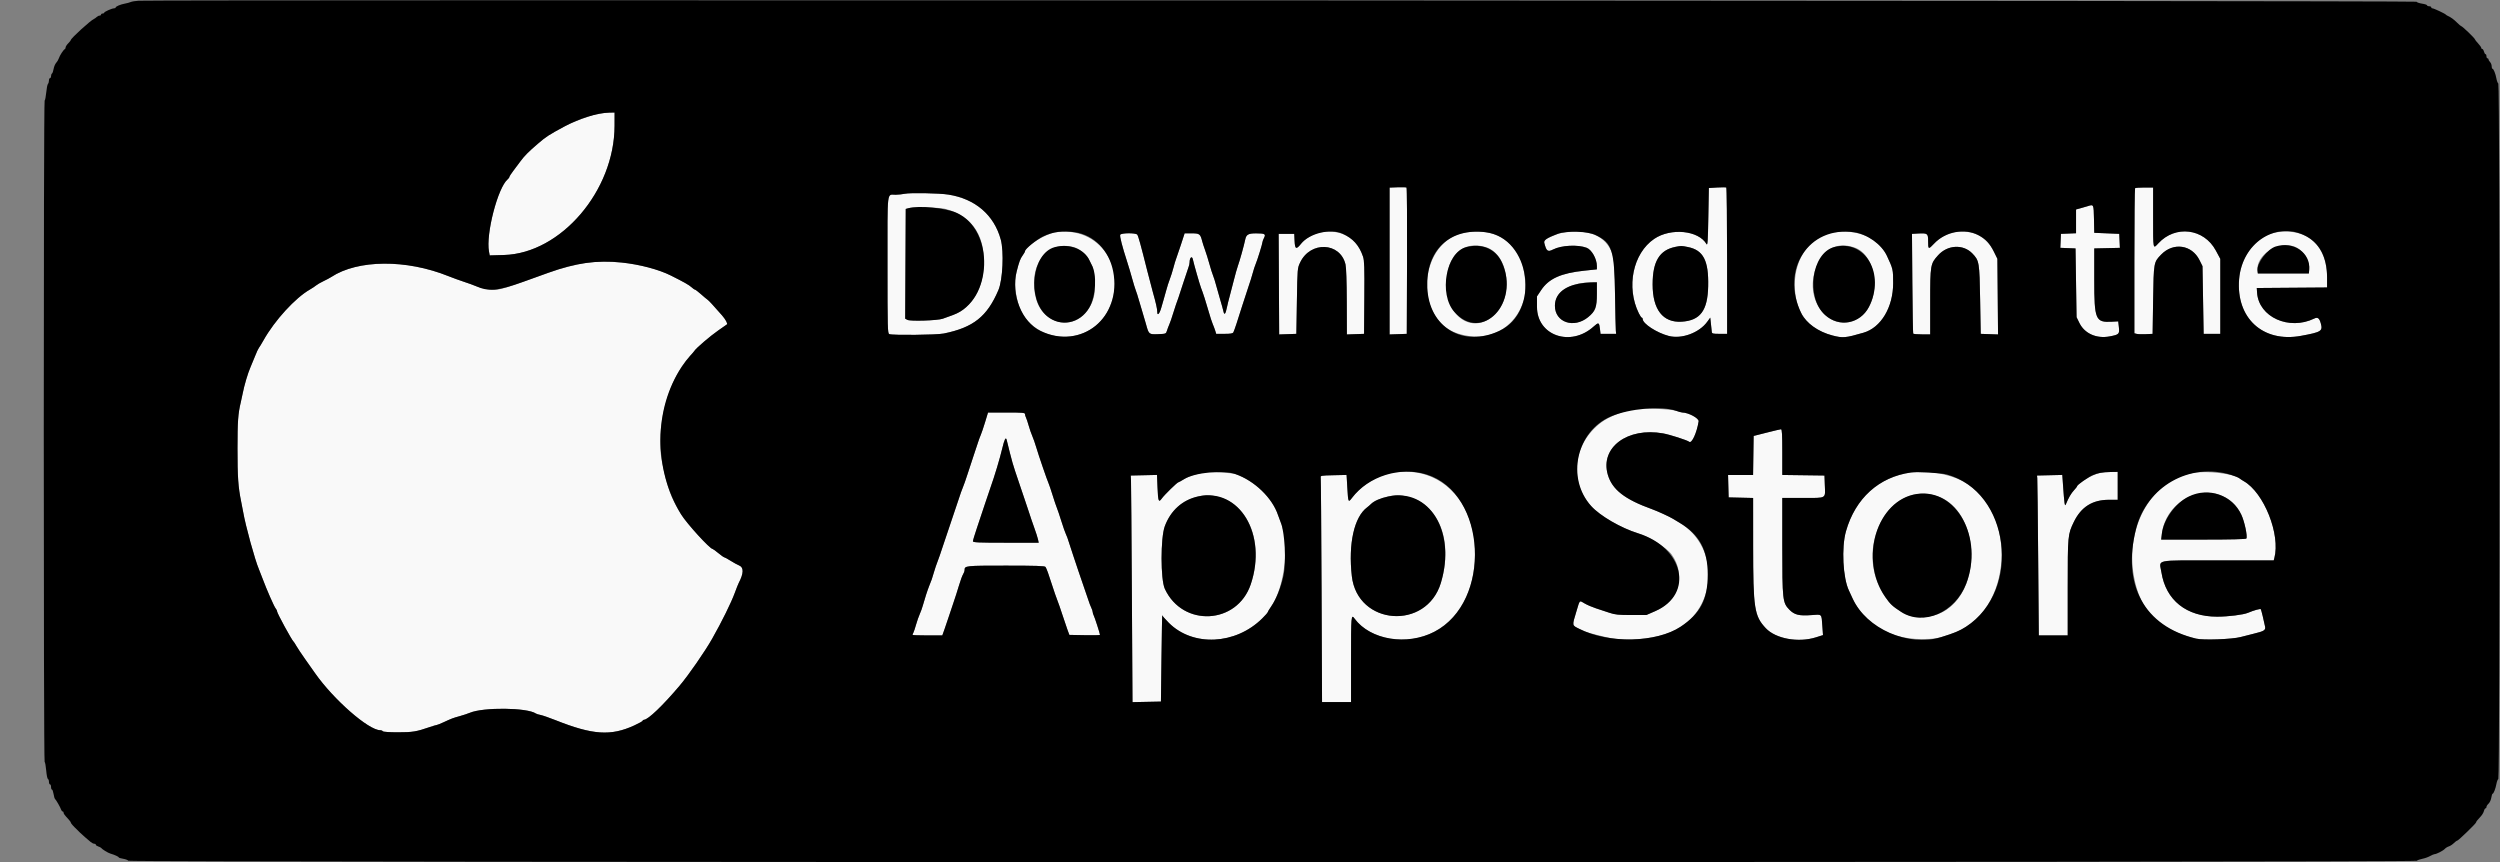 <svg id="svg" version="1.1" xmlns="http://www.w3.org/2000/svg" xmlns:xlink="http://www.w3.org/1999/xlink" width="400" height="138" viewBox="0, 0, 400,138"><rect x="0" y="0" width="400" height="138" fill="#808080" stroke="none"/><g id="svgg"><path id="path0" d="M95.539 18.247 C 94.354 18.482,91.698 19.491,90.333 20.224 C 87.807 21.581,87.417 21.834,86.062 22.994 C 84.567 24.274,83.892 24.954,83.272 25.805 C 83.076 26.072,82.598 26.710,82.208 27.222 C 81.819 27.734,81.500 28.221,81.500 28.306 C 81.500 28.390,81.383 28.556,81.240 28.675 C 79.652 29.993,77.715 37.458,78.238 40.245 L 78.354 40.865 80.636 40.800 C 89.740 40.540,98.314 30.522,98.330 20.125 L 98.333 18.000 97.458 18.020 C 96.977 18.031,96.114 18.133,95.539 18.247 M223.625 29.965 L 222.333 30.014 222.333 41.764 L 222.333 53.513 223.708 53.465 L 225.083 53.417 225.126 41.759 C 225.150 35.348,225.112 30.061,225.043 30.009 C 224.973 29.958,224.335 29.939,223.625 29.965 M274.750 30.000 L 273.417 30.083 273.333 34.750 C 273.266 38.547,273.212 39.350,273.046 39.060 C 271.784 36.858,267.335 36.413,264.669 38.221 C 261.264 40.532,260.149 45.931,262.211 50.125 C 262.402 50.515,262.621 50.833,262.696 50.833 C 262.772 50.833,262.833 50.930,262.833 51.049 C 262.833 51.787,265.107 53.263,267.000 53.752 C 269.072 54.288,271.878 53.252,273.165 51.476 L 273.641 50.819 273.746 51.784 C 273.804 52.316,273.866 52.900,273.884 53.083 C 273.913 53.383,274.039 53.417,275.129 53.417 L 276.342 53.417 276.336 41.756 C 276.332 35.343,276.274 30.055,276.206 30.006 C 276.139 29.957,275.483 29.954,274.750 30.000 M341.611 30.111 C 341.550 30.172,341.500 35.421,341.500 41.775 L 341.500 53.327 341.880 53.422 C 342.089 53.475,342.745 53.495,343.338 53.467 L 344.417 53.417 344.500 48.000 C 344.593 41.946,344.591 41.958,345.799 40.718 C 347.740 38.727,350.696 39.159,351.916 41.611 L 352.400 42.583 352.492 48.000 L 352.583 53.417 353.917 53.417 L 355.250 53.417 355.250 47.417 L 355.250 41.417 354.526 40.072 C 352.625 36.544,348.063 35.975,345.342 38.927 C 344.464 39.879,344.500 40.057,344.500 34.722 L 344.500 30.000 343.111 30.000 C 342.347 30.000,341.672 30.050,341.611 30.111 M144.750 31.004 C 144.383 31.083,143.733 31.152,143.305 31.157 C 141.867 31.175,142.000 30.033,142.000 42.356 C 142.000 52.667,142.018 53.351,142.292 53.457 C 142.844 53.670,149.859 53.595,151.000 53.364 C 155.735 52.403,157.942 50.649,159.744 46.417 C 160.439 44.786,160.650 40.254,160.121 38.321 C 159.046 34.391,156.040 31.811,151.750 31.135 C 150.270 30.902,145.629 30.815,144.750 31.004 M334.000 32.994 C 333.771 33.067,333.265 33.214,332.875 33.320 L 332.167 33.513 332.167 35.416 L 332.167 37.319 330.958 37.368 L 329.750 37.417 329.701 38.534 L 329.652 39.652 330.868 39.701 L 332.083 39.750 332.167 45.250 L 332.250 50.750 332.710 51.687 C 333.539 53.374,335.448 54.220,337.537 53.826 C 339.059 53.539,339.142 53.456,339.018 52.333 L 338.917 51.417 337.895 51.473 C 335.280 51.616,335.083 51.153,335.083 44.833 L 335.083 39.750 337.132 39.703 L 339.182 39.656 339.132 38.536 L 339.083 37.417 337.083 37.333 L 335.083 37.250 335.037 35.042 C 334.986 32.637,335.003 32.671,334.000 32.994 M151.167 33.402 C 155.722 34.511,157.914 38.053,157.330 43.360 C 157.048 45.926,156.155 47.755,154.462 49.236 C 153.656 49.941,153.213 50.156,150.833 50.997 C 150.010 51.288,145.657 51.429,145.192 51.180 L 144.830 50.987 144.874 42.209 L 144.917 33.432 145.333 33.316 C 146.085 33.107,150.205 33.168,151.167 33.402 M168.893 37.167 C 167.282 37.403,164.000 39.439,164.000 40.202 C 164.000 40.286,163.825 40.594,163.612 40.886 C 163.244 41.389,163.060 41.885,162.671 43.417 C 162.053 45.852,162.744 49.290,164.207 51.058 C 167.785 55.385,174.849 54.612,177.316 49.625 C 180.599 42.986,175.964 36.132,168.893 37.167 M211.388 37.160 C 210.285 37.331,208.828 38.165,208.161 39.008 C 207.395 39.975,207.191 39.883,207.133 38.542 L 207.083 37.417 205.833 37.417 L 204.583 37.417 204.589 38.375 C 204.593 38.902,204.611 42.524,204.631 46.423 L 204.667 53.513 206.042 53.465 L 207.417 53.417 207.502 48.167 C 207.588 42.941,207.590 42.912,208.022 42.000 C 209.655 38.548,214.416 38.738,215.276 42.289 C 215.398 42.794,215.474 44.983,215.484 48.298 L 215.500 53.513 216.875 53.465 L 218.250 53.417 218.294 47.612 C 218.331 42.738,218.296 41.686,218.081 41.050 C 217.066 38.061,214.648 36.656,211.388 37.160 M234.617 37.182 C 226.997 38.297,225.951 51.047,233.289 53.376 C 238.073 54.894,242.496 52.601,243.840 47.906 C 244.290 46.336,243.992 42.909,243.274 41.394 C 241.697 38.064,238.667 36.590,234.617 37.182 M250.583 37.161 C 249.458 37.309,249.303 37.356,247.950 37.973 C 246.906 38.449,246.885 38.509,247.359 39.708 C 247.565 40.228,247.810 40.274,248.493 39.920 C 249.802 39.243,252.449 39.107,253.859 39.644 C 254.678 39.956,255.500 41.423,255.500 42.573 L 255.500 43.096 253.506 43.305 C 249.760 43.699,247.813 44.575,246.583 46.417 L 245.917 47.417 245.917 49.098 C 245.917 53.704,251.300 55.573,254.983 52.245 C 255.779 51.526,255.870 51.561,255.993 52.632 L 256.083 53.417 257.333 53.417 L 258.583 53.417 258.534 52.917 C 258.506 52.642,258.448 50.054,258.405 47.167 C 258.359 44.081,258.248 41.608,258.137 41.167 C 257.347 38.034,254.684 36.622,250.583 37.161 M293.539 37.170 C 289.779 37.718,287.167 41.153,287.167 45.548 C 287.167 49.887,289.210 52.642,293.196 53.677 C 294.862 54.110,295.268 54.074,298.167 53.232 C 300.953 52.424,302.899 49.174,302.905 45.318 C 302.908 43.125,302.887 43.031,301.913 40.944 C 300.601 38.134,297.259 36.627,293.539 37.170 M312.667 37.151 C 311.606 37.319,310.318 38.054,309.439 38.993 C 308.547 39.947,308.500 39.925,308.500 38.559 C 308.500 37.342,308.406 37.275,306.824 37.365 L 305.917 37.417 305.977 45.333 C 306.010 49.688,306.071 53.306,306.112 53.375 C 306.153 53.444,306.782 53.500,307.510 53.500 L 308.833 53.500 308.833 48.264 C 308.833 42.376,308.862 42.207,310.101 40.836 C 311.614 39.161,314.118 39.035,315.585 40.561 C 316.680 41.699,316.719 41.937,316.823 48.000 L 316.917 53.417 318.301 53.465 L 319.686 53.514 319.635 47.461 L 319.583 41.409 319.026 40.278 C 317.797 37.782,315.577 36.690,312.667 37.151 M364.412 37.142 C 361.192 37.566,358.574 40.766,358.257 44.667 C 357.750 50.901,362.065 54.856,368.154 53.737 C 371.423 53.136,371.676 52.976,371.327 51.729 C 371.093 50.891,370.829 50.699,370.280 50.966 C 366.253 52.928,361.396 50.734,361.134 46.833 L 361.083 46.083 366.708 46.039 L 372.333 45.996 372.333 44.423 C 372.333 39.344,369.245 36.505,364.412 37.142 M179.232 37.570 C 179.137 37.817,179.554 39.435,180.329 41.833 C 180.581 42.612,180.950 43.850,181.149 44.583 C 181.348 45.317,181.613 46.179,181.738 46.500 C 181.862 46.821,182.044 47.383,182.141 47.750 C 182.238 48.117,182.473 48.904,182.663 49.500 C 182.853 50.096,183.163 51.145,183.351 51.832 C 183.812 53.519,183.816 53.522,185.304 53.465 C 186.535 53.418,186.559 53.408,186.710 52.917 C 186.794 52.642,186.969 52.179,187.099 51.889 C 187.229 51.600,187.488 50.850,187.675 50.223 C 187.863 49.596,188.076 48.933,188.150 48.750 C 188.344 48.265,188.600 47.505,189.355 45.167 C 189.724 44.021,190.096 42.911,190.180 42.700 C 190.264 42.490,190.333 42.166,190.333 41.981 C 190.333 41.215,190.723 40.858,190.858 41.500 C 191.012 42.229,191.989 45.634,192.173 46.083 C 192.442 46.740,193.044 48.607,193.408 49.919 C 193.613 50.653,193.893 51.515,194.032 51.835 C 194.170 52.155,194.353 52.642,194.438 52.917 L 194.591 53.417 195.903 53.417 C 196.900 53.417,197.244 53.357,197.342 53.167 C 197.499 52.861,198.003 51.350,198.759 48.917 C 199.072 47.908,199.525 46.521,199.766 45.833 C 200.007 45.146,200.311 44.178,200.440 43.682 C 200.570 43.186,200.778 42.548,200.901 42.265 C 201.171 41.647,202.000 38.971,202.000 38.718 C 202.000 38.619,202.110 38.326,202.244 38.067 C 202.567 37.445,202.384 37.339,200.970 37.336 C 199.748 37.333,199.402 37.527,199.242 38.303 C 199.043 39.271,198.355 41.738,198.053 42.566 C 197.923 42.924,197.638 43.936,197.419 44.816 C 197.201 45.697,196.896 46.867,196.742 47.417 C 196.588 47.967,196.397 48.739,196.318 49.134 C 196.090 50.266,195.896 50.501,195.750 49.820 C 195.682 49.506,195.457 48.688,195.248 48.000 C 195.040 47.313,194.742 46.262,194.586 45.667 C 194.430 45.071,194.205 44.353,194.085 44.072 C 193.966 43.791,193.705 42.966,193.506 42.239 C 193.306 41.512,192.992 40.504,192.808 40.000 C 192.624 39.496,192.416 38.857,192.346 38.579 C 192.057 37.433,191.924 37.333,190.681 37.333 L 189.540 37.333 188.929 39.208 C 188.593 40.240,188.254 41.233,188.175 41.417 C 188.096 41.600,187.904 42.237,187.749 42.833 C 187.593 43.429,187.332 44.254,187.169 44.667 C 187.005 45.079,186.742 45.904,186.584 46.500 C 186.425 47.096,186.236 47.771,186.162 48.000 C 186.089 48.229,185.929 48.779,185.808 49.221 C 185.543 50.184,185.167 50.605,185.167 49.939 C 185.167 49.452,184.950 48.478,184.459 46.750 C 184.276 46.108,183.873 44.571,183.563 43.333 C 182.515 39.148,182.128 37.751,181.960 37.542 C 181.712 37.233,179.352 37.257,179.232 37.570 M367.053 39.432 C 368.479 39.918,369.614 41.677,369.471 43.177 L 369.417 43.750 365.333 43.750 L 361.250 43.750 361.198 43.303 C 360.917 40.864,364.433 38.539,367.053 39.432 M171.949 39.584 C 172.808 39.839,173.979 40.881,174.338 41.710 C 174.426 41.915,174.565 42.196,174.646 42.333 C 175.175 43.235,175.372 46.416,174.976 47.655 C 174.697 48.528,174.698 48.526,174.270 49.250 C 172.043 53.014,166.888 52.093,165.751 47.729 C 164.382 42.470,167.568 38.283,171.949 39.584 M237.699 39.529 C 241.549 40.683,242.296 47.808,238.862 50.618 C 235.422 53.433,231.417 50.635,231.417 45.417 C 231.417 40.915,234.059 38.439,237.699 39.529 M270.071 39.526 C 272.536 40.021,273.401 41.697,273.309 45.797 C 273.221 49.702,272.042 51.281,269.075 51.470 C 266.073 51.662,264.415 49.537,264.419 45.500 C 264.422 41.471,265.741 39.674,268.931 39.352 C 269.030 39.342,269.543 39.420,270.071 39.526 M296.717 39.598 C 300.277 40.811,301.098 47.598,298.022 50.377 C 293.946 54.060,288.544 49.002,290.419 43.258 C 291.510 39.918,293.781 38.598,296.717 39.598 M94.083 42.019 C 92.406 42.224,89.865 42.873,87.750 43.638 C 79.582 46.589,79.588 46.587,77.843 46.236 C 77.150 46.097,76.358 45.881,76.083 45.757 C 75.808 45.632,74.983 45.333,74.250 45.092 C 73.517 44.851,72.392 44.443,71.750 44.184 C 65.012 41.466,57.255 41.523,53.000 44.321 C 52.771 44.472,52.208 44.772,51.750 44.988 C 51.292 45.204,50.767 45.507,50.583 45.662 C 50.400 45.817,49.961 46.108,49.608 46.310 C 47.244 47.657,43.955 51.251,42.158 54.449 C 41.860 54.981,41.526 55.529,41.418 55.667 C 41.309 55.804,41.047 56.367,40.835 56.917 C 40.623 57.467,40.274 58.310,40.060 58.791 C 39.668 59.674,39.071 61.688,38.837 62.917 C 38.767 63.283,38.630 63.921,38.532 64.333 C 38.086 66.202,38.000 67.401,37.999 71.760 C 37.998 76.323,38.107 77.904,38.584 80.250 C 38.714 80.892,38.860 81.642,38.907 81.917 C 39.287 84.130,40.783 89.572,41.427 91.083 C 41.544 91.358,41.808 92.033,42.012 92.583 C 42.664 94.336,43.866 97.074,44.104 97.346 C 44.230 97.491,44.333 97.707,44.333 97.825 C 44.333 98.109,46.707 102.464,46.972 102.665 C 47.033 102.712,47.229 103.013,47.407 103.333 C 47.584 103.654,48.222 104.612,48.823 105.462 C 49.425 106.311,50.142 107.328,50.417 107.720 C 53.373 111.939,58.970 116.833,60.838 116.833 C 61.008 116.833,61.193 116.908,61.250 117.000 C 61.311 117.098,62.305 117.167,63.668 117.167 C 66.013 117.167,66.623 117.067,68.734 116.339 C 69.276 116.153,69.786 116.000,69.870 116.000 C 69.953 116.000,70.448 115.803,70.969 115.562 C 72.308 114.943,72.464 114.884,73.583 114.575 C 74.133 114.422,74.841 114.188,75.157 114.053 C 77.322 113.129,84.383 113.207,85.750 114.169 C 85.842 114.234,86.176 114.336,86.492 114.396 C 86.809 114.456,87.896 114.835,88.909 115.237 C 94.847 117.598,97.722 117.790,101.469 116.077 C 102.219 115.734,102.833 115.389,102.833 115.310 C 102.833 115.231,102.927 115.165,103.042 115.162 C 103.694 115.148,106.074 112.868,108.759 109.687 C 110.184 107.998,112.771 104.265,113.929 102.227 C 115.488 99.481,116.992 96.433,117.577 94.833 C 117.828 94.146,118.108 93.443,118.198 93.271 C 118.998 91.748,119.026 90.785,118.280 90.482 C 117.988 90.363,117.360 90.019,116.883 89.716 C 116.406 89.414,115.955 89.167,115.880 89.167 C 115.805 89.167,115.381 88.867,114.937 88.500 C 114.493 88.133,114.082 87.833,114.022 87.833 C 113.587 87.833,109.894 83.783,108.975 82.298 C 107.345 79.663,106.740 77.997,105.912 73.860 C 104.830 68.459,106.881 60.737,110.401 56.958 C 110.722 56.614,111.044 56.238,111.117 56.123 C 111.401 55.677,113.641 53.763,114.913 52.879 C 115.648 52.368,116.276 51.930,116.307 51.904 C 116.455 51.785,116.086 51.103,115.531 50.467 C 114.065 48.791,113.402 48.074,113.198 47.944 C 113.078 47.868,112.607 47.474,112.151 47.069 C 111.695 46.665,111.261 46.333,111.185 46.333 C 111.110 46.333,110.862 46.161,110.635 45.950 C 110.258 45.600,109.415 45.124,107.333 44.083 C 103.911 42.372,98.321 41.501,94.083 42.019 M255.500 47.007 C 255.500 49.173,255.271 49.786,254.103 50.743 C 251.819 52.614,248.783 51.576,248.787 48.924 C 248.790 46.692,251.020 45.243,254.542 45.183 L 255.500 45.167 255.500 47.007 M261.583 65.439 C 259.835 65.711,257.359 66.702,256.167 67.608 C 251.695 71.003,250.988 76.965,254.582 80.963 C 255.990 82.529,259.337 84.476,262.083 85.327 C 263.930 85.899,266.687 87.636,267.466 88.719 C 269.800 91.963,268.604 96.134,264.870 97.767 L 263.417 98.402 261.000 98.403 C 258.960 98.403,258.414 98.347,257.500 98.041 C 256.904 97.841,255.935 97.521,255.347 97.329 C 254.758 97.138,253.949 96.789,253.547 96.554 C 252.671 96.040,252.795 95.926,252.246 97.750 C 251.512 100.194,251.483 100.013,252.695 100.622 C 253.728 101.142,254.260 101.304,257.196 101.994 C 260.187 102.696,264.505 102.311,267.454 101.078 C 274.691 98.055,275.464 87.663,268.750 83.653 C 268.292 83.380,267.804 83.086,267.667 83.001 C 267.131 82.670,265.205 81.787,264.333 81.473 C 259.931 79.888,257.935 78.328,257.244 75.930 C 255.997 71.601,260.400 68.324,266.094 69.344 C 267.176 69.537,269.969 70.435,270.274 70.687 C 270.677 71.020,271.482 69.274,271.782 67.418 C 271.860 66.931,270.151 66.008,269.153 65.998 C 269.023 65.996,268.579 65.875,268.167 65.728 C 267.419 65.462,262.751 65.257,261.583 65.439 M157.615 67.542 C 157.357 68.390,157.047 69.308,156.925 69.583 C 156.804 69.858,156.622 70.346,156.521 70.667 C 156.420 70.987,156.108 71.925,155.828 72.750 C 155.548 73.575,155.092 74.962,154.814 75.833 C 154.537 76.704,154.194 77.679,154.052 78.000 C 153.911 78.321,153.617 79.146,153.399 79.833 C 153.182 80.521,152.628 82.171,152.167 83.500 C 151.707 84.829,151.101 86.629,150.821 87.500 C 150.541 88.371,150.176 89.421,150.011 89.833 C 149.845 90.246,149.580 91.033,149.421 91.583 C 149.133 92.586,149.051 92.821,148.669 93.750 C 148.421 94.355,147.909 95.932,147.654 96.880 C 147.552 97.261,147.330 97.875,147.162 98.245 C 146.995 98.614,146.731 99.367,146.577 99.917 C 146.423 100.467,146.230 101.047,146.149 101.206 C 146.067 101.365,146.000 101.534,146.000 101.581 C 146.000 101.628,147.073 101.667,148.384 101.667 L 150.768 101.667 151.141 100.625 C 151.346 100.052,151.633 99.208,151.777 98.750 C 151.922 98.292,152.262 97.279,152.531 96.500 C 152.801 95.721,153.210 94.446,153.440 93.667 C 153.670 92.888,153.965 92.084,154.096 91.881 C 154.227 91.678,154.333 91.374,154.333 91.206 C 154.333 90.515,154.476 90.500,160.940 90.500 C 165.723 90.500,167.178 90.548,167.280 90.708 C 167.468 91.001,167.769 91.832,168.352 93.667 C 168.628 94.537,168.992 95.587,169.159 96.000 C 169.327 96.412,169.692 97.462,169.972 98.333 C 170.252 99.204,170.620 100.292,170.790 100.750 L 171.099 101.583 173.549 101.629 C 174.897 101.655,176.000 101.633,176.000 101.580 C 176.000 101.386,175.145 98.740,174.992 98.461 C 174.905 98.301,174.833 98.064,174.833 97.932 C 174.833 97.801,174.728 97.481,174.600 97.222 C 174.472 96.962,174.275 96.450,174.164 96.083 C 174.052 95.717,173.718 94.742,173.421 93.917 C 173.124 93.092,172.725 91.929,172.536 91.333 C 172.347 90.737,171.970 89.612,171.700 88.833 C 171.430 88.054,171.112 87.079,170.992 86.667 C 170.873 86.254,170.679 85.729,170.561 85.500 C 170.443 85.271,170.113 84.333,169.828 83.417 C 169.542 82.500,169.213 81.525,169.097 81.250 C 168.980 80.975,168.677 80.075,168.422 79.250 C 168.167 78.425,167.888 77.595,167.801 77.406 C 167.551 76.860,166.180 72.866,165.803 71.583 C 165.614 70.942,165.326 70.117,165.162 69.750 C 164.999 69.383,164.739 68.633,164.585 68.083 C 164.431 67.533,164.237 66.953,164.153 66.794 C 164.069 66.635,164.000 66.391,164.000 66.252 C 164.000 66.036,163.572 66.000,161.042 66.000 L 158.083 66.000 157.615 67.542 M282.667 69.220 L 280.583 69.750 280.538 72.875 L 280.493 76.000 278.491 76.000 L 276.489 76.000 276.536 77.792 L 276.583 79.583 278.542 79.630 L 280.500 79.677 280.503 87.297 C 280.507 97.384,280.686 98.551,282.530 100.518 C 284.110 102.202,287.734 102.861,290.544 101.975 L 291.680 101.616 291.577 100.183 C 291.430 98.142,291.574 98.284,289.788 98.418 C 287.855 98.563,287.104 98.375,286.295 97.545 C 285.215 96.437,285.167 95.996,285.167 87.298 L 285.167 79.667 288.497 79.667 C 292.375 79.667,292.048 79.871,291.966 77.500 L 291.917 76.083 288.542 76.038 L 285.167 75.993 285.167 72.330 C 285.167 69.504,285.119 68.669,284.958 68.678 C 284.844 68.685,283.813 68.928,282.667 69.220 M161.067 70.375 C 161.099 70.490,161.325 71.408,161.571 72.417 C 161.816 73.425,162.192 74.737,162.405 75.333 C 162.618 75.929,162.984 77.017,163.218 77.750 C 163.452 78.483,163.769 79.421,163.923 79.833 C 164.076 80.246,164.378 81.146,164.594 81.833 C 164.811 82.521,165.206 83.683,165.473 84.417 C 165.740 85.150,166.011 85.994,166.076 86.292 L 166.193 86.833 160.930 86.833 C 156.543 86.833,155.667 86.795,155.667 86.601 C 155.667 86.474,155.968 85.480,156.336 84.393 C 156.704 83.306,157.263 81.629,157.579 80.667 C 157.894 79.704,158.301 78.504,158.481 78.000 C 159.123 76.209,159.974 73.379,160.351 71.785 C 160.704 70.289,160.925 69.854,161.067 70.375 M192.667 75.612 C 191.458 75.781,190.223 76.186,189.447 76.668 C 189.006 76.942,188.593 77.168,188.531 77.170 C 188.353 77.174,186.291 79.192,185.894 79.750 C 185.383 80.469,185.296 80.247,185.203 77.999 L 185.121 75.990 183.019 76.037 L 180.917 76.083 180.959 76.833 C 180.982 77.246,181.046 85.404,181.100 94.963 L 181.200 112.343 183.475 112.296 L 185.750 112.250 185.836 105.250 C 185.883 101.400,185.940 98.338,185.961 98.445 C 185.982 98.552,186.460 99.100,187.021 99.661 C 190.864 103.504,197.689 103.178,201.956 98.948 C 202.436 98.473,202.830 98.027,202.831 97.959 C 202.832 97.890,203.081 97.478,203.383 97.042 C 205.565 93.896,206.357 86.954,204.918 83.583 C 204.801 83.308,204.606 82.783,204.485 82.417 C 203.574 79.661,200.701 76.896,197.667 75.855 C 197.044 75.641,193.639 75.476,192.667 75.612 M223.083 75.599 C 220.479 75.979,217.969 77.488,216.311 79.672 C 215.728 80.440,215.710 80.402,215.572 78.035 L 215.452 75.990 213.351 76.037 C 211.352 76.081,211.253 76.100,211.313 76.417 C 211.348 76.600,211.410 84.756,211.452 94.542 L 211.527 112.333 213.847 112.333 L 216.167 112.333 216.167 105.680 C 216.167 98.398,216.181 98.229,216.745 98.994 C 218.245 101.027,221.172 102.333,224.228 102.333 C 231.150 102.333,235.984 96.686,235.996 88.583 C 236.009 80.143,230.427 74.529,223.083 75.599 M305.750 75.596 C 300.631 76.312,296.854 79.728,295.356 85.000 C 294.616 87.600,294.862 92.469,295.834 94.498 C 295.901 94.637,296.158 95.194,296.406 95.737 C 298.250 99.769,302.413 102.250,307.333 102.250 C 309.641 102.250,310.047 102.176,312.537 101.299 C 322.168 97.906,323.010 81.506,313.792 76.871 C 311.641 75.789,308.232 75.249,305.750 75.596 M336.000 75.659 C 334.874 75.892,332.335 77.372,332.333 77.797 C 332.332 77.863,332.109 78.154,331.837 78.444 C 331.378 78.934,330.964 79.648,330.546 80.667 C 330.360 81.120,330.302 80.726,330.072 77.453 L 329.969 75.990 327.943 76.037 L 325.917 76.083 325.963 76.500 C 325.988 76.729,326.054 82.485,326.109 89.292 L 326.210 101.667 328.521 101.667 L 330.833 101.667 330.833 94.008 C 330.833 85.650,330.847 85.506,331.815 83.509 C 332.980 81.108,334.788 79.967,337.428 79.967 L 338.833 79.967 338.833 77.733 L 338.833 75.500 337.708 75.519 C 337.090 75.530,336.321 75.593,336.000 75.659 M350.917 75.658 C 344.320 76.763,340.020 84.230,341.415 92.158 C 342.394 97.722,345.376 100.724,351.367 102.179 C 352.497 102.453,357.120 102.289,358.500 101.926 C 359.096 101.769,360.033 101.531,360.583 101.397 C 362.272 100.988,362.523 100.830,362.411 100.250 C 362.251 99.422,361.804 97.591,361.733 97.475 C 361.662 97.357,360.606 97.652,359.667 98.052 C 358.936 98.363,356.508 98.666,354.739 98.666 C 349.830 98.668,346.527 96.036,345.826 91.564 C 345.495 89.452,344.477 89.667,354.809 89.667 L 363.794 89.667 363.895 89.292 C 364.902 85.533,362.227 78.808,359.000 76.985 C 358.771 76.856,358.460 76.652,358.309 76.532 C 357.386 75.797,353.107 75.291,350.917 75.658 M310.167 79.454 C 316.533 81.801,317.328 93.653,311.383 97.598 C 309.266 99.004,306.093 99.143,304.205 97.914 C 302.769 96.979,302.461 96.692,301.653 95.536 C 296.289 87.857,302.277 76.547,310.167 79.454 M355.413 79.290 C 356.887 79.873,357.915 80.860,358.619 82.367 C 359.130 83.459,359.628 85.826,359.418 86.165 C 359.350 86.274,356.934 86.333,352.551 86.333 L 345.787 86.333 345.898 85.391 C 346.441 80.772,351.292 77.661,355.413 79.290 M194.527 79.404 C 199.764 80.420,202.341 86.918,200.116 93.500 C 197.940 99.939,189.236 100.391,186.373 94.214 C 185.679 92.716,185.675 86.069,186.367 84.203 C 187.306 81.670,189.200 79.978,191.716 79.427 C 193.077 79.128,193.106 79.128,194.527 79.404 M224.984 79.413 C 230.172 80.505,232.580 86.497,230.544 93.250 C 228.234 100.914,217.191 100.091,216.294 92.188 C 215.706 87.013,216.660 82.721,218.740 81.177 C 218.918 81.045,219.196 80.804,219.358 80.642 C 219.845 80.155,220.877 79.703,222.097 79.441 C 223.583 79.123,223.601 79.122,224.984 79.413 " stroke="none" fill="#f9f9f9" fill-rule="evenodd"></path><path id="path1" d="M22.167 0.117 C 21.662 0.148,21.100 0.240,20.917 0.323 C 20.733 0.405,20.321 0.518,20.001 0.574 C 19.301 0.695,18.500 1.033,18.500 1.207 C 18.500 1.277,18.388 1.333,18.251 1.333 C 17.904 1.333,16.667 1.885,16.667 2.039 C 16.667 2.109,16.554 2.167,16.417 2.167 C 16.279 2.167,16.167 2.242,16.167 2.333 C 16.167 2.425,16.060 2.500,15.929 2.500 C 15.798 2.500,15.590 2.600,15.467 2.723 C 15.344 2.846,15.162 2.977,15.062 3.015 C 14.551 3.207,11.333 6.134,11.333 6.407 C 11.333 6.467,11.146 6.703,10.917 6.932 C 10.688 7.161,10.500 7.451,10.500 7.577 C 10.500 7.703,10.441 7.831,10.369 7.861 C 10.161 7.949,9.556 8.878,9.418 9.321 C 9.349 9.543,9.157 9.870,8.991 10.048 C 8.825 10.226,8.640 10.663,8.580 11.018 C 8.520 11.374,8.403 11.707,8.319 11.759 C 8.235 11.811,8.167 11.999,8.167 12.177 C 8.167 12.354,8.092 12.500,8.000 12.500 C 7.908 12.500,7.833 12.673,7.833 12.883 C 7.833 13.094,7.760 13.340,7.671 13.429 C 7.582 13.518,7.459 14.135,7.397 14.801 C 7.335 15.466,7.220 16.050,7.142 16.098 C 6.957 16.213,6.956 121.787,7.142 121.901 C 7.220 121.949,7.333 122.573,7.393 123.286 C 7.453 124.000,7.577 124.608,7.668 124.639 C 7.759 124.669,7.833 124.876,7.833 125.097 C 7.833 125.319,7.908 125.500,8.000 125.500 C 8.092 125.500,8.167 125.688,8.167 125.917 C 8.167 126.146,8.232 126.333,8.312 126.333 C 8.392 126.333,8.508 126.650,8.570 127.037 C 8.632 127.424,8.735 127.780,8.800 127.828 C 8.961 127.950,9.667 129.184,9.780 129.542 C 9.831 129.702,9.938 129.833,10.019 129.833 C 10.100 129.833,10.167 129.911,10.167 130.007 C 10.167 130.189,10.333 130.415,10.958 131.084 C 11.165 131.304,11.333 131.545,11.333 131.619 C 11.333 131.739,11.765 132.225,12.367 132.784 C 12.486 132.894,12.672 133.081,12.779 133.200 C 12.887 133.319,13.242 133.642,13.568 133.917 C 13.894 134.192,14.312 134.548,14.497 134.708 C 14.682 134.869,14.946 135.000,15.083 135.000 C 15.221 135.000,15.333 135.070,15.333 135.155 C 15.333 135.241,15.502 135.364,15.708 135.428 C 15.915 135.492,16.121 135.595,16.167 135.655 C 16.347 135.895,17.272 136.463,17.667 136.576 C 18.336 136.769,19.000 137.073,19.000 137.186 C 19.000 137.244,19.317 137.341,19.703 137.403 C 20.090 137.465,20.462 137.606,20.531 137.716 C 20.708 138.003,386.336 138.010,386.683 137.723 C 386.811 137.617,387.217 137.474,387.583 137.405 C 387.950 137.337,388.496 137.143,388.797 136.974 C 389.097 136.805,389.424 136.667,389.522 136.667 C 389.826 136.667,390.904 136.114,391.167 135.824 C 391.304 135.672,391.598 135.490,391.819 135.421 C 392.041 135.351,392.400 135.115,392.618 134.897 C 392.837 134.679,393.081 134.500,393.162 134.500 C 393.330 134.500,396.167 131.756,396.167 131.593 C 396.167 131.476,396.387 131.194,396.952 130.590 C 397.154 130.373,397.368 130.001,397.428 129.764 C 397.487 129.527,397.603 129.333,397.685 129.333 C 397.766 129.333,397.833 129.232,397.833 129.109 C 397.833 128.986,397.984 128.748,398.169 128.581 C 398.354 128.414,398.551 127.990,398.607 127.639 C 398.663 127.287,398.756 127.000,398.814 127.000 C 398.973 127.000,399.298 126.164,399.430 125.417 C 399.495 125.050,399.631 124.696,399.732 124.631 C 399.996 124.461,399.996 13.539,399.732 13.369 C 399.631 13.304,399.495 12.950,399.430 12.583 C 399.292 11.797,398.971 11.000,398.793 11.000 C 398.723 11.000,398.667 10.818,398.667 10.595 C 398.667 10.373,398.554 10.078,398.417 9.940 C 398.279 9.803,398.167 9.610,398.167 9.512 C 398.167 9.414,398.092 9.333,398.000 9.333 C 397.908 9.333,397.833 9.183,397.833 9.000 C 397.833 8.817,397.766 8.667,397.685 8.667 C 397.603 8.667,397.489 8.479,397.432 8.250 C 397.374 8.021,397.253 7.833,397.163 7.833 C 397.074 7.833,397.000 7.754,397.000 7.658 C 397.000 7.561,396.775 7.242,396.501 6.949 C 396.226 6.656,396.001 6.371,396.001 6.314 C 395.999 6.136,393.949 4.167,393.765 4.167 C 393.720 4.167,393.435 3.923,393.133 3.625 C 392.590 3.090,392.153 2.770,391.667 2.553 C 391.529 2.491,391.379 2.394,391.333 2.338 C 391.203 2.176,389.406 1.333,389.192 1.333 C 389.086 1.333,389.000 1.258,389.000 1.167 C 389.000 1.075,388.850 1.000,388.667 1.000 C 388.483 1.000,388.333 0.934,388.333 0.852 C 388.333 0.771,387.977 0.651,387.542 0.586 C 387.106 0.521,386.696 0.381,386.631 0.275 C 386.522 0.100,25.016 -0.058,22.167 0.117 M98.330 20.125 C 98.314 30.522,89.740 40.540,80.636 40.800 L 78.354 40.865 78.238 40.245 C 77.715 37.458,79.652 29.993,81.240 28.675 C 81.383 28.556,81.500 28.390,81.500 28.306 C 81.500 28.221,81.819 27.734,82.208 27.222 C 82.598 26.710,83.076 26.072,83.272 25.805 C 83.892 24.954,84.567 24.274,86.062 22.994 C 87.417 21.834,87.807 21.581,90.333 20.224 C 92.670 18.969,95.602 18.062,97.458 18.020 L 98.333 18.000 98.330 20.125 M225.126 41.759 L 225.083 53.417 223.708 53.465 L 222.333 53.513 222.333 41.764 L 222.333 30.014 223.625 29.965 C 224.335 29.939,224.973 29.958,225.043 30.009 C 225.112 30.061,225.150 35.348,225.126 41.759 M276.336 41.756 L 276.342 53.417 275.129 53.417 C 274.039 53.417,273.913 53.383,273.884 53.083 C 273.866 52.900,273.804 52.316,273.746 51.784 L 273.641 50.819 273.165 51.476 C 271.878 53.252,269.072 54.288,267.000 53.752 C 265.107 53.263,262.833 51.787,262.833 51.049 C 262.833 50.930,262.772 50.833,262.696 50.833 C 262.621 50.833,262.402 50.515,262.211 50.125 C 260.149 45.931,261.264 40.532,264.669 38.221 C 267.335 36.413,271.784 36.858,273.046 39.060 C 273.212 39.350,273.266 38.547,273.333 34.750 L 273.417 30.083 274.750 30.000 C 275.483 29.954,276.139 29.957,276.206 30.006 C 276.274 30.055,276.332 35.343,276.336 41.756 M344.500 34.722 C 344.500 40.057,344.464 39.879,345.342 38.927 C 348.063 35.975,352.625 36.544,354.526 40.072 L 355.250 41.417 355.250 47.417 L 355.250 53.417 353.917 53.417 L 352.583 53.417 352.492 48.000 L 352.400 42.583 351.916 41.611 C 350.696 39.159,347.740 38.727,345.799 40.718 C 344.591 41.958,344.593 41.946,344.500 48.000 L 344.417 53.417 343.338 53.467 C 342.745 53.495,342.089 53.475,341.880 53.422 L 341.500 53.327 341.500 41.775 C 341.500 35.421,341.550 30.172,341.611 30.111 C 341.672 30.050,342.347 30.000,343.111 30.000 L 344.500 30.000 344.500 34.722 M151.750 31.135 C 156.040 31.811,159.046 34.391,160.121 38.321 C 160.650 40.254,160.439 44.786,159.744 46.417 C 157.942 50.649,155.735 52.403,151.000 53.364 C 149.859 53.595,142.844 53.670,142.292 53.457 C 142.018 53.351,142.000 52.667,142.000 42.356 C 142.000 30.033,141.867 31.175,143.305 31.157 C 143.733 31.152,144.383 31.083,144.750 31.004 C 145.629 30.815,150.270 30.902,151.750 31.135 M335.037 35.042 L 335.083 37.250 337.083 37.333 L 339.083 37.417 339.132 38.536 L 339.182 39.656 337.132 39.703 L 335.083 39.750 335.083 44.833 C 335.083 51.153,335.280 51.616,337.895 51.473 L 338.917 51.417 339.018 52.333 C 339.142 53.456,339.059 53.539,337.537 53.826 C 335.448 54.220,333.539 53.374,332.710 51.687 L 332.250 50.750 332.167 45.250 L 332.083 39.750 330.868 39.701 L 329.652 39.652 329.701 38.534 L 329.750 37.417 330.958 37.368 L 332.167 37.319 332.167 35.416 L 332.167 33.513 332.875 33.320 C 333.265 33.214,333.771 33.067,334.000 32.994 C 335.003 32.671,334.986 32.637,335.037 35.042 M145.333 33.316 L 144.917 33.432 144.874 42.209 L 144.830 50.987 145.192 51.180 C 145.657 51.429,150.010 51.288,150.833 50.997 C 151.154 50.883,151.905 50.613,152.502 50.396 C 158.838 48.093,159.213 36.811,153.045 34.055 C 151.249 33.252,147.019 32.847,145.333 33.316 M171.982 37.161 C 175.039 37.603,177.459 40.074,178.107 43.417 C 179.533 50.776,173.051 56.090,166.480 52.949 C 163.481 51.515,161.729 47.130,162.671 43.417 C 163.060 41.885,163.244 41.389,163.612 40.886 C 163.825 40.594,164.000 40.286,164.000 40.202 C 164.000 39.846,165.880 38.311,166.915 37.822 C 168.499 37.074,170.013 36.876,171.982 37.161 M214.808 37.397 C 216.497 38.161,217.467 39.244,218.081 41.050 C 218.296 41.686,218.331 42.738,218.294 47.612 L 218.250 53.417 216.875 53.465 L 215.500 53.513 215.484 48.298 C 215.474 44.983,215.398 42.794,215.276 42.289 C 214.416 38.738,209.655 38.548,208.022 42.000 C 207.590 42.912,207.588 42.941,207.502 48.167 L 207.417 53.417 206.042 53.465 L 204.667 53.513 204.631 46.423 C 204.611 42.524,204.593 38.902,204.589 38.375 L 204.583 37.417 205.833 37.417 L 207.083 37.417 207.133 38.542 C 207.191 39.883,207.395 39.975,208.161 39.008 C 209.486 37.334,212.862 36.516,214.808 37.397 M237.732 37.159 C 244.899 38.082,246.513 49.848,239.896 52.940 C 234.088 55.653,228.643 52.388,228.371 46.029 C 228.115 40.051,231.953 36.414,237.732 37.159 M255.299 37.610 C 257.933 38.870,258.297 39.989,258.405 47.167 C 258.448 50.054,258.506 52.642,258.534 52.917 L 258.583 53.417 257.333 53.417 L 256.083 53.417 255.993 52.632 C 255.870 51.561,255.779 51.526,254.983 52.245 C 251.300 55.573,245.917 53.704,245.917 49.098 L 245.917 47.417 246.583 46.417 C 247.813 44.575,249.760 43.699,253.506 43.305 L 255.500 43.096 255.500 42.573 C 255.500 41.423,254.678 39.956,253.859 39.644 C 252.449 39.107,249.802 39.243,248.493 39.920 C 247.639 40.362,247.392 40.171,247.081 38.831 C 246.985 38.418,247.628 37.997,249.250 37.412 C 250.710 36.886,254.011 36.994,255.299 37.610 M296.649 37.161 C 298.769 37.467,301.058 39.112,301.913 40.944 C 302.887 43.031,302.908 43.125,302.905 45.318 C 302.899 49.174,300.953 52.424,298.167 53.232 C 295.268 54.074,294.862 54.110,293.196 53.677 C 290.929 53.088,288.969 51.694,288.212 50.132 C 284.826 43.148,289.402 36.113,296.649 37.161 M316.575 37.642 C 317.722 38.255,318.377 38.960,319.026 40.278 L 319.583 41.409 319.635 47.461 L 319.686 53.514 318.301 53.465 L 316.917 53.417 316.823 48.000 C 316.719 41.937,316.680 41.699,315.585 40.561 C 314.118 39.035,311.614 39.161,310.101 40.836 C 308.862 42.207,308.833 42.376,308.833 48.264 L 308.833 53.500 307.510 53.500 C 306.782 53.500,306.153 53.444,306.112 53.375 C 306.071 53.306,306.010 49.688,305.977 45.333 L 305.917 37.417 306.824 37.365 C 308.406 37.275,308.500 37.342,308.500 38.559 C 308.500 39.925,308.547 39.947,309.439 38.993 C 311.251 37.057,314.374 36.465,316.575 37.642 M368.663 37.630 C 371.079 38.768,372.333 41.089,372.333 44.423 L 372.333 45.996 366.708 46.039 L 361.083 46.083 361.134 46.833 C 361.396 50.734,366.253 52.928,370.280 50.966 C 370.829 50.699,371.093 50.891,371.327 51.729 C 371.676 52.976,371.423 53.136,368.154 53.737 C 362.065 54.856,357.750 50.901,358.257 44.667 C 358.719 38.984,363.982 35.425,368.663 37.630 M181.960 37.542 C 182.128 37.751,182.515 39.148,183.563 43.333 C 183.873 44.571,184.276 46.108,184.459 46.750 C 184.950 48.478,185.167 49.452,185.167 49.939 C 185.167 50.605,185.543 50.184,185.808 49.221 C 185.929 48.779,186.089 48.229,186.162 48.000 C 186.236 47.771,186.425 47.096,186.584 46.500 C 186.742 45.904,187.005 45.079,187.169 44.667 C 187.332 44.254,187.593 43.429,187.749 42.833 C 187.904 42.237,188.096 41.600,188.175 41.417 C 188.254 41.233,188.593 40.240,188.929 39.208 L 189.540 37.333 190.681 37.333 C 191.924 37.333,192.057 37.433,192.346 38.579 C 192.416 38.857,192.624 39.496,192.808 40.000 C 192.992 40.504,193.306 41.512,193.506 42.239 C 193.705 42.966,193.966 43.791,194.085 44.072 C 194.205 44.353,194.430 45.071,194.586 45.667 C 194.742 46.262,195.040 47.313,195.248 48.000 C 195.457 48.688,195.682 49.506,195.750 49.820 C 195.896 50.501,196.090 50.266,196.318 49.134 C 196.397 48.739,196.588 47.967,196.742 47.417 C 196.896 46.867,197.201 45.697,197.419 44.816 C 197.638 43.936,197.923 42.924,198.053 42.566 C 198.355 41.738,199.043 39.271,199.242 38.303 C 199.402 37.527,199.748 37.333,200.970 37.336 C 202.384 37.339,202.567 37.445,202.244 38.067 C 202.110 38.326,202.000 38.619,202.000 38.718 C 202.000 38.971,201.171 41.647,200.901 42.265 C 200.778 42.548,200.570 43.186,200.440 43.682 C 200.311 44.178,200.007 45.146,199.766 45.833 C 199.525 46.521,199.072 47.908,198.759 48.917 C 198.003 51.350,197.499 52.861,197.342 53.167 C 197.244 53.357,196.900 53.417,195.903 53.417 L 194.591 53.417 194.438 52.917 C 194.353 52.642,194.170 52.155,194.032 51.835 C 193.893 51.515,193.613 50.653,193.408 49.919 C 193.044 48.607,192.442 46.740,192.173 46.083 C 191.989 45.634,191.012 42.229,190.858 41.500 C 190.723 40.858,190.333 41.215,190.333 41.981 C 190.333 42.166,190.264 42.490,190.180 42.700 C 190.096 42.911,189.724 44.021,189.355 45.167 C 188.600 47.505,188.344 48.265,188.150 48.750 C 188.076 48.933,187.863 49.596,187.675 50.223 C 187.488 50.850,187.229 51.600,187.099 51.889 C 186.969 52.179,186.794 52.642,186.710 52.917 C 186.559 53.408,186.535 53.418,185.304 53.465 C 183.816 53.522,183.812 53.519,183.351 51.832 C 183.163 51.145,182.853 50.096,182.663 49.500 C 182.473 48.904,182.238 48.117,182.141 47.750 C 182.044 47.383,181.862 46.821,181.738 46.500 C 181.613 46.179,181.348 45.317,181.149 44.583 C 180.950 43.850,180.581 42.612,180.329 41.833 C 179.554 39.435,179.137 37.817,179.232 37.570 C 179.352 37.257,181.712 37.233,181.960 37.542 M364.127 39.433 C 362.768 39.851,361.060 42.107,361.198 43.303 L 361.250 43.750 365.333 43.750 L 369.417 43.750 369.471 43.177 C 369.729 40.475,366.986 38.554,364.127 39.433 M168.774 39.538 C 165.096 40.512,164.260 47.832,167.515 50.570 C 169.676 52.389,172.770 51.784,174.270 49.250 C 175.351 47.423,175.544 43.864,174.646 42.333 C 174.565 42.196,174.426 41.915,174.338 41.710 C 173.541 39.867,171.111 38.919,168.774 39.538 M234.586 39.543 C 231.367 40.393,230.155 47.024,232.692 49.906 C 237.084 54.896,243.276 48.463,240.307 41.995 C 239.311 39.824,237.104 38.879,234.586 39.543 M268.054 39.507 C 265.520 40.009,264.422 41.818,264.419 45.500 C 264.415 49.537,266.073 51.662,269.075 51.470 C 272.042 51.281,273.221 49.702,273.309 45.797 C 273.401 41.697,272.536 40.021,270.071 39.526 C 269.010 39.313,269.036 39.313,268.054 39.507 M293.465 39.532 C 289.829 40.499,288.877 47.576,292.003 50.399 C 294.263 52.442,297.644 51.825,299.025 49.118 C 301.709 43.857,298.434 38.211,293.465 39.532 M99.459 42.002 C 102.310 42.302,105.409 43.121,107.333 44.083 C 109.415 45.124,110.258 45.600,110.635 45.950 C 110.862 46.161,111.110 46.333,111.185 46.333 C 111.261 46.333,111.695 46.665,112.151 47.069 C 112.607 47.474,113.078 47.868,113.198 47.944 C 113.402 48.074,114.065 48.791,115.531 50.467 C 116.086 51.103,116.455 51.785,116.307 51.904 C 116.276 51.930,115.648 52.368,114.913 52.879 C 113.641 53.763,111.401 55.677,111.117 56.123 C 111.044 56.238,110.722 56.614,110.401 56.958 C 110.081 57.302,109.492 58.071,109.093 58.667 C 104.576 65.409,104.527 75.108,108.975 82.298 C 109.894 83.783,113.587 87.833,114.022 87.833 C 114.082 87.833,114.493 88.133,114.937 88.500 C 115.381 88.867,115.805 89.167,115.880 89.167 C 115.955 89.167,116.406 89.414,116.883 89.716 C 117.360 90.019,117.988 90.363,118.280 90.482 C 119.026 90.785,118.998 91.748,118.198 93.271 C 118.108 93.443,117.828 94.146,117.577 94.833 C 116.992 96.433,115.488 99.481,113.929 102.227 C 112.771 104.265,110.184 107.998,108.759 109.687 C 106.074 112.868,103.694 115.148,103.042 115.162 C 102.927 115.165,102.833 115.231,102.833 115.310 C 102.833 115.389,102.219 115.734,101.469 116.077 C 97.722 117.790,94.847 117.598,88.909 115.237 C 87.896 114.835,86.809 114.456,86.492 114.396 C 86.176 114.336,85.842 114.234,85.750 114.169 C 84.383 113.207,77.322 113.129,75.157 114.053 C 74.841 114.188,74.133 114.422,73.583 114.575 C 72.464 114.884,72.308 114.943,70.969 115.562 C 70.448 115.803,69.953 116.000,69.870 116.000 C 69.786 116.000,69.276 116.153,68.734 116.339 C 66.623 117.067,66.013 117.167,63.668 117.167 C 62.305 117.167,61.311 117.098,61.250 117.000 C 61.193 116.908,61.008 116.833,60.838 116.833 C 58.970 116.833,53.373 111.939,50.417 107.720 C 50.142 107.328,49.425 106.311,48.823 105.462 C 48.222 104.612,47.584 103.654,47.407 103.333 C 47.229 103.013,47.033 102.712,46.972 102.665 C 46.707 102.464,44.333 98.109,44.333 97.825 C 44.333 97.707,44.230 97.491,44.104 97.346 C 43.866 97.074,42.664 94.336,42.012 92.583 C 41.808 92.033,41.544 91.358,41.427 91.083 C 40.783 89.572,39.287 84.130,38.907 81.917 C 38.860 81.642,38.714 80.892,38.584 80.250 C 38.107 77.904,37.998 76.323,37.999 71.760 C 38.000 67.401,38.086 66.202,38.532 64.333 C 38.630 63.921,38.767 63.283,38.837 62.917 C 39.071 61.688,39.668 59.674,40.060 58.791 C 40.274 58.310,40.623 57.467,40.835 56.917 C 41.047 56.367,41.309 55.804,41.418 55.667 C 41.526 55.529,41.860 54.981,42.158 54.449 C 43.955 51.251,47.244 47.657,49.608 46.310 C 49.961 46.108,50.400 45.817,50.583 45.662 C 50.767 45.507,51.292 45.204,51.750 44.988 C 52.208 44.772,52.771 44.472,53.000 44.321 C 57.255 41.523,65.012 41.466,71.750 44.184 C 72.392 44.443,73.517 44.851,74.250 45.092 C 74.983 45.333,75.808 45.632,76.083 45.757 C 78.168 46.699,79.611 46.572,83.750 45.081 C 84.942 44.651,86.742 44.002,87.750 43.638 C 92.073 42.076,95.550 41.590,99.459 42.002 M252.583 45.399 C 250.120 45.890,248.790 47.125,248.787 48.924 C 248.783 51.576,251.819 52.614,254.103 50.743 C 255.271 49.786,255.500 49.173,255.500 47.007 L 255.500 45.167 254.542 45.183 C 254.015 45.192,253.133 45.289,252.583 45.399 M268.167 65.728 C 268.579 65.875,269.023 65.996,269.153 65.998 C 270.151 66.008,271.860 66.931,271.782 67.418 C 271.482 69.274,270.677 71.020,270.274 70.687 C 269.969 70.435,267.176 69.537,266.094 69.344 C 260.400 68.324,255.997 71.601,257.244 75.930 C 257.935 78.328,259.931 79.888,264.333 81.473 C 265.205 81.787,267.131 82.670,267.667 83.001 C 267.804 83.086,268.292 83.380,268.750 83.653 C 271.891 85.530,273.240 88.012,273.238 91.917 C 273.236 95.896,272.065 98.153,268.906 100.261 C 265.043 102.840,257.440 103.009,252.695 100.622 C 251.483 100.013,251.512 100.194,252.246 97.750 C 252.795 95.926,252.671 96.040,253.547 96.554 C 253.949 96.789,254.758 97.138,255.347 97.329 C 255.935 97.521,256.904 97.841,257.500 98.041 C 258.414 98.347,258.960 98.403,261.000 98.403 L 263.417 98.402 264.870 97.767 C 271.076 95.053,269.406 87.595,262.083 85.327 C 259.337 84.476,255.990 82.529,254.582 80.963 C 250.562 76.492,252.222 68.984,257.750 66.628 C 260.730 65.358,265.877 64.913,268.167 65.728 M164.000 66.252 C 164.000 66.391,164.069 66.635,164.153 66.794 C 164.237 66.953,164.431 67.533,164.585 68.083 C 164.739 68.633,164.999 69.383,165.162 69.750 C 165.326 70.117,165.614 70.942,165.803 71.583 C 166.180 72.866,167.551 76.860,167.801 77.406 C 167.888 77.595,168.167 78.425,168.422 79.250 C 168.677 80.075,168.980 80.975,169.097 81.250 C 169.213 81.525,169.542 82.500,169.828 83.417 C 170.113 84.333,170.443 85.271,170.561 85.500 C 170.679 85.729,170.873 86.254,170.992 86.667 C 171.112 87.079,171.430 88.054,171.700 88.833 C 171.970 89.612,172.347 90.737,172.536 91.333 C 172.725 91.929,173.124 93.092,173.421 93.917 C 173.718 94.742,174.052 95.717,174.164 96.083 C 174.275 96.450,174.472 96.962,174.600 97.222 C 174.728 97.481,174.833 97.801,174.833 97.932 C 174.833 98.064,174.905 98.301,174.992 98.461 C 175.145 98.740,176.000 101.386,176.000 101.580 C 176.000 101.633,174.897 101.655,173.549 101.629 L 171.099 101.583 170.790 100.750 C 170.620 100.292,170.252 99.204,169.972 98.333 C 169.692 97.462,169.327 96.412,169.159 96.000 C 168.992 95.587,168.628 94.537,168.352 93.667 C 167.769 91.832,167.468 91.001,167.280 90.708 C 167.178 90.548,165.723 90.500,160.940 90.500 C 154.476 90.500,154.333 90.515,154.333 91.206 C 154.333 91.374,154.227 91.678,154.096 91.881 C 153.965 92.084,153.670 92.888,153.440 93.667 C 153.210 94.446,152.801 95.721,152.531 96.500 C 152.262 97.279,151.922 98.292,151.777 98.750 C 151.633 99.208,151.346 100.052,151.141 100.625 L 150.768 101.667 148.384 101.667 C 147.073 101.667,146.000 101.628,146.000 101.581 C 146.000 101.534,146.067 101.365,146.149 101.206 C 146.230 101.047,146.423 100.467,146.577 99.917 C 146.731 99.367,146.995 98.614,147.162 98.245 C 147.330 97.875,147.552 97.261,147.654 96.880 C 147.909 95.932,148.421 94.355,148.669 93.750 C 149.051 92.821,149.133 92.586,149.421 91.583 C 149.580 91.033,149.845 90.246,150.011 89.833 C 150.176 89.421,150.541 88.371,150.821 87.500 C 151.101 86.629,151.707 84.829,152.167 83.500 C 152.628 82.171,153.182 80.521,153.399 79.833 C 153.617 79.146,153.911 78.321,154.052 78.000 C 154.194 77.679,154.537 76.704,154.814 75.833 C 155.092 74.962,155.548 73.575,155.828 72.750 C 156.108 71.925,156.420 70.987,156.521 70.667 C 156.622 70.346,156.804 69.858,156.925 69.583 C 157.047 69.308,157.357 68.390,157.615 67.542 L 158.083 66.000 161.042 66.000 C 163.572 66.000,164.000 66.036,164.000 66.252 M285.167 72.330 L 285.167 75.993 288.542 76.038 L 291.917 76.083 291.966 77.500 C 292.048 79.871,292.375 79.667,288.497 79.667 L 285.167 79.667 285.167 87.298 C 285.167 95.996,285.215 96.437,286.295 97.545 C 287.104 98.375,287.855 98.563,289.788 98.418 C 291.574 98.284,291.430 98.142,291.577 100.183 L 291.680 101.616 290.544 101.975 C 287.734 102.861,284.110 102.202,282.530 100.518 C 280.686 98.551,280.507 97.384,280.503 87.297 L 280.500 79.677 278.542 79.630 L 276.583 79.583 276.536 77.792 L 276.489 76.000 278.491 76.000 L 280.493 76.000 280.538 72.875 L 280.583 69.750 282.667 69.220 C 283.813 68.928,284.844 68.685,284.958 68.678 C 285.119 68.669,285.167 69.504,285.167 72.330 M160.351 71.785 C 159.974 73.379,159.123 76.209,158.481 78.000 C 158.301 78.504,157.894 79.704,157.579 80.667 C 157.263 81.629,156.704 83.306,156.336 84.393 C 155.968 85.480,155.667 86.474,155.667 86.601 C 155.667 86.795,156.543 86.833,160.930 86.833 L 166.193 86.833 166.076 86.292 C 166.011 85.994,165.740 85.150,165.473 84.417 C 165.206 83.683,164.811 82.521,164.594 81.833 C 164.378 81.146,164.076 80.246,163.923 79.833 C 163.769 79.421,163.452 78.483,163.218 77.750 C 162.984 77.017,162.618 75.929,162.405 75.333 C 162.192 74.737,161.816 73.425,161.571 72.417 C 161.325 71.408,161.099 70.490,161.067 70.375 C 160.925 69.854,160.704 70.289,160.351 71.785 M197.667 75.855 C 200.701 76.896,203.574 79.661,204.485 82.417 C 204.606 82.783,204.801 83.308,204.918 83.583 C 205.572 85.114,205.815 89.875,205.353 92.083 C 204.965 93.940,204.200 95.864,203.383 97.042 C 203.081 97.478,202.832 97.890,202.831 97.959 C 202.830 98.027,202.436 98.473,201.956 98.948 C 197.689 103.178,190.864 103.504,187.021 99.661 C 186.460 99.100,185.982 98.552,185.961 98.445 C 185.940 98.338,185.883 101.400,185.836 105.250 L 185.750 112.250 183.475 112.296 L 181.200 112.343 181.100 94.963 C 181.046 85.404,180.982 77.246,180.959 76.833 L 180.917 76.083 183.019 76.037 L 185.121 75.990 185.203 77.999 C 185.296 80.247,185.383 80.469,185.894 79.750 C 186.291 79.192,188.353 77.174,188.531 77.170 C 188.593 77.168,189.006 76.942,189.447 76.668 C 191.160 75.604,195.644 75.160,197.667 75.855 M228.245 75.916 C 237.901 78.908,238.768 96.291,229.500 101.084 C 225.112 103.353,219.253 102.393,216.745 98.994 C 216.181 98.229,216.167 98.398,216.167 105.680 L 216.167 112.333 213.847 112.333 L 211.527 112.333 211.452 94.542 C 211.410 84.756,211.348 76.600,211.313 76.417 C 211.253 76.100,211.352 76.081,213.351 76.037 L 215.452 75.990 215.572 78.035 C 215.710 80.402,215.728 80.440,216.311 79.672 C 218.952 76.195,224.008 74.603,228.245 75.916 M311.479 75.915 C 321.585 78.669,323.565 94.443,314.537 100.286 C 313.522 100.942,312.663 101.303,310.583 101.942 C 305.359 103.550,298.633 100.606,296.406 95.737 C 296.158 95.194,295.901 94.637,295.834 94.498 C 294.862 92.469,294.616 87.600,295.356 85.000 C 296.854 79.728,300.631 76.312,305.750 75.596 C 306.729 75.459,310.598 75.674,311.479 75.915 M338.833 77.733 L 338.833 79.967 337.428 79.967 C 334.788 79.967,332.980 81.108,331.815 83.509 C 330.847 85.506,330.833 85.650,330.833 94.008 L 330.833 101.667 328.521 101.667 L 326.210 101.667 326.109 89.292 C 326.054 82.485,325.988 76.729,325.963 76.500 L 325.917 76.083 327.943 76.037 L 329.969 75.990 330.072 77.453 C 330.302 80.726,330.360 81.120,330.546 80.667 C 330.964 79.648,331.378 78.934,331.837 78.444 C 332.109 78.154,332.332 77.863,332.333 77.797 C 332.334 77.606,334.126 76.334,334.802 76.044 C 335.659 75.676,336.402 75.541,337.708 75.519 L 338.833 75.500 338.833 77.733 M356.976 75.984 C 357.558 76.165,358.158 76.412,358.309 76.532 C 358.460 76.652,358.771 76.856,359.000 76.985 C 362.227 78.808,364.902 85.533,363.895 89.292 L 363.794 89.667 354.809 89.667 C 344.477 89.667,345.495 89.452,345.826 91.564 C 346.527 96.036,349.830 98.668,354.739 98.666 C 356.508 98.666,358.936 98.363,359.667 98.052 C 360.606 97.652,361.662 97.357,361.733 97.475 C 361.804 97.591,362.251 99.422,362.411 100.250 C 362.523 100.830,362.272 100.988,360.583 101.397 C 360.033 101.531,359.096 101.769,358.500 101.926 C 357.120 102.289,352.497 102.453,351.367 102.179 C 343.088 100.169,339.502 93.611,341.767 84.625 C 343.476 77.849,350.372 73.930,356.976 75.984 M306.696 79.036 C 300.293 79.985,297.401 89.449,301.653 95.536 C 302.461 96.692,302.769 96.979,304.205 97.914 C 307.735 100.212,312.814 98.011,314.581 93.417 C 317.407 86.074,313.032 78.097,306.696 79.036 M350.223 79.433 C 348.065 80.479,346.168 83.091,345.898 85.391 L 345.787 86.333 352.551 86.333 C 356.934 86.333,359.350 86.274,359.418 86.165 C 359.628 85.826,359.130 83.459,358.619 82.367 C 357.142 79.205,353.394 77.896,350.223 79.433 M191.716 79.427 C 189.200 79.978,187.306 81.670,186.367 84.203 C 185.675 86.069,185.679 92.716,186.373 94.214 C 189.236 100.391,197.940 99.939,200.116 93.500 C 202.810 85.530,198.304 77.982,191.716 79.427 M222.097 79.441 C 220.877 79.703,219.845 80.155,219.358 80.642 C 219.196 80.804,218.918 81.045,218.740 81.177 C 216.660 82.721,215.706 87.013,216.294 92.188 C 217.191 100.091,228.234 100.914,230.544 93.250 C 233.008 85.074,228.697 78.026,222.097 79.441 " stroke="none" fill="#000000" fill-rule="evenodd"></path></g></svg>